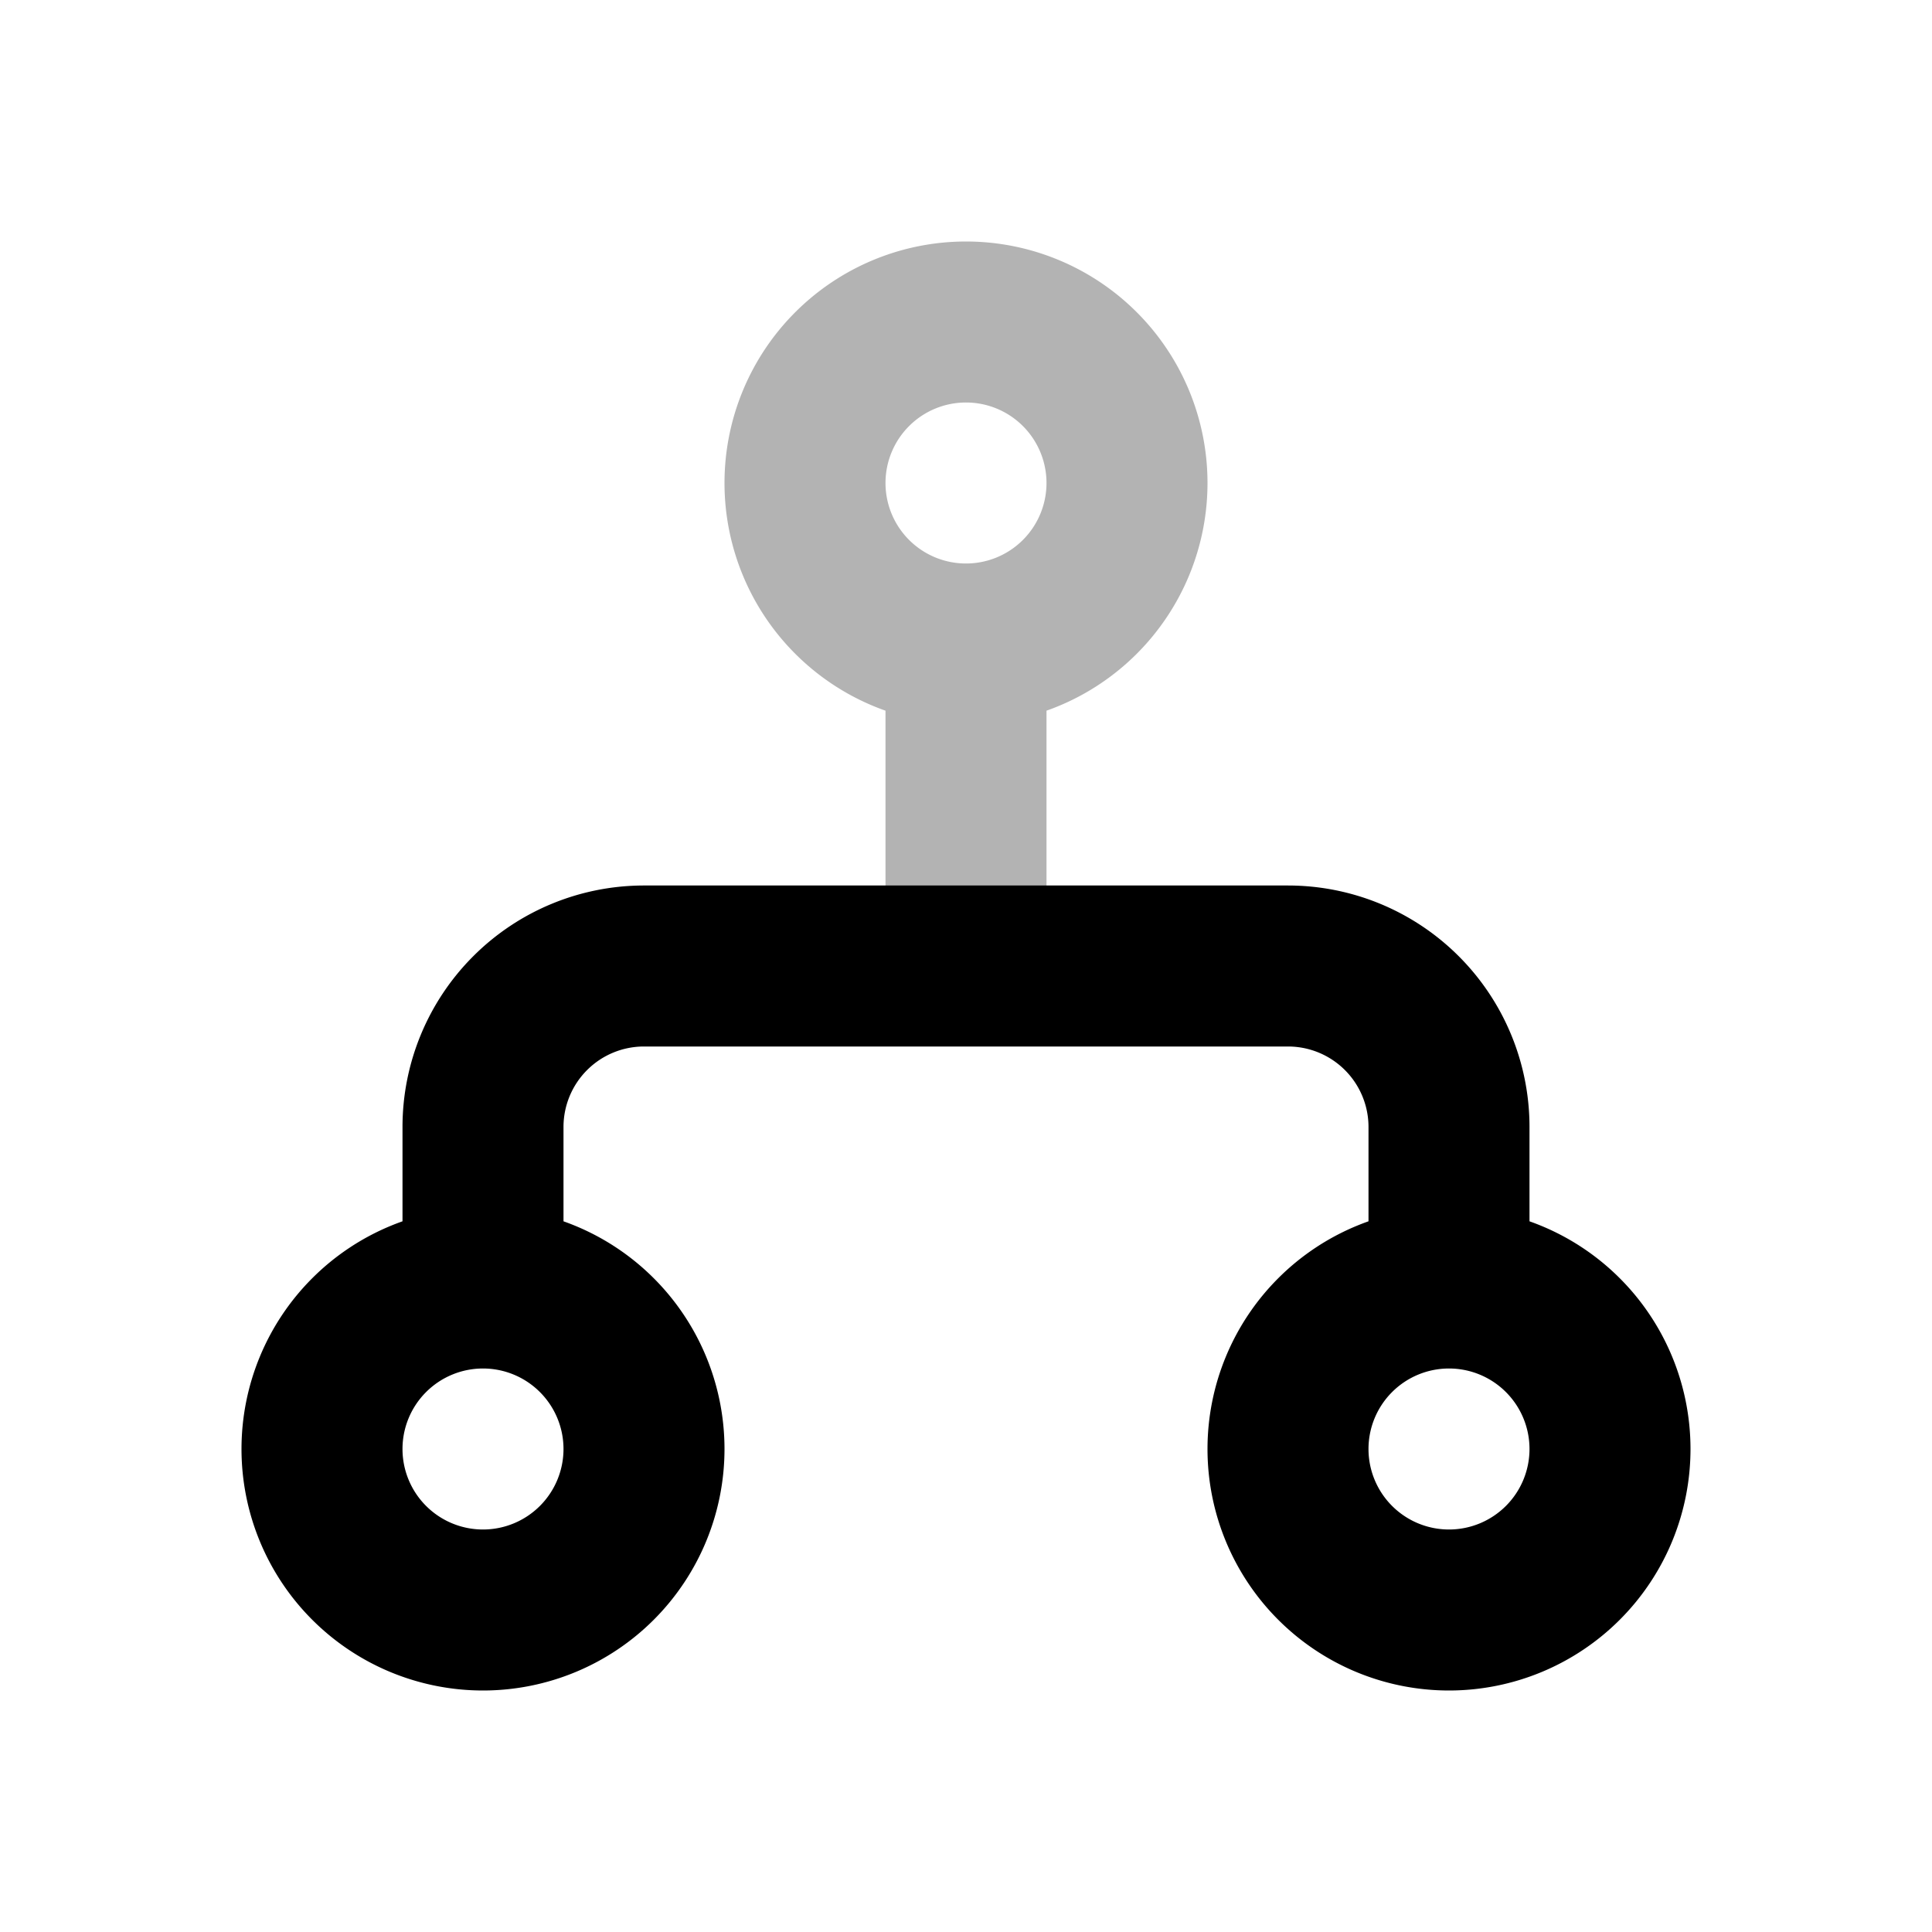 <svg xmlns="http://www.w3.org/2000/svg" width="24" height="24" viewbox="0 0 24 24" fill="none">
    <path stroke="currentColor" stroke-linejoin="round" stroke-width="2" d="M12 8a2 2 0 1 0 0-4 2 2 0 0 0 0 4Zm0 0v4" opacity=".3"/>
    <path stroke="currentColor" stroke-linecap="round" stroke-linejoin="round" stroke-width="2" d="M6 16a2 2 0 1 0 0 4 2 2 0 0 0 0-4m0 0v-2a2 2 0 0 1 2-2h8a2 2 0 0 1 2 2v2m0 0a2 2 0 1 0 0 4 2 2 0 0 0 0-4"/>
</svg>